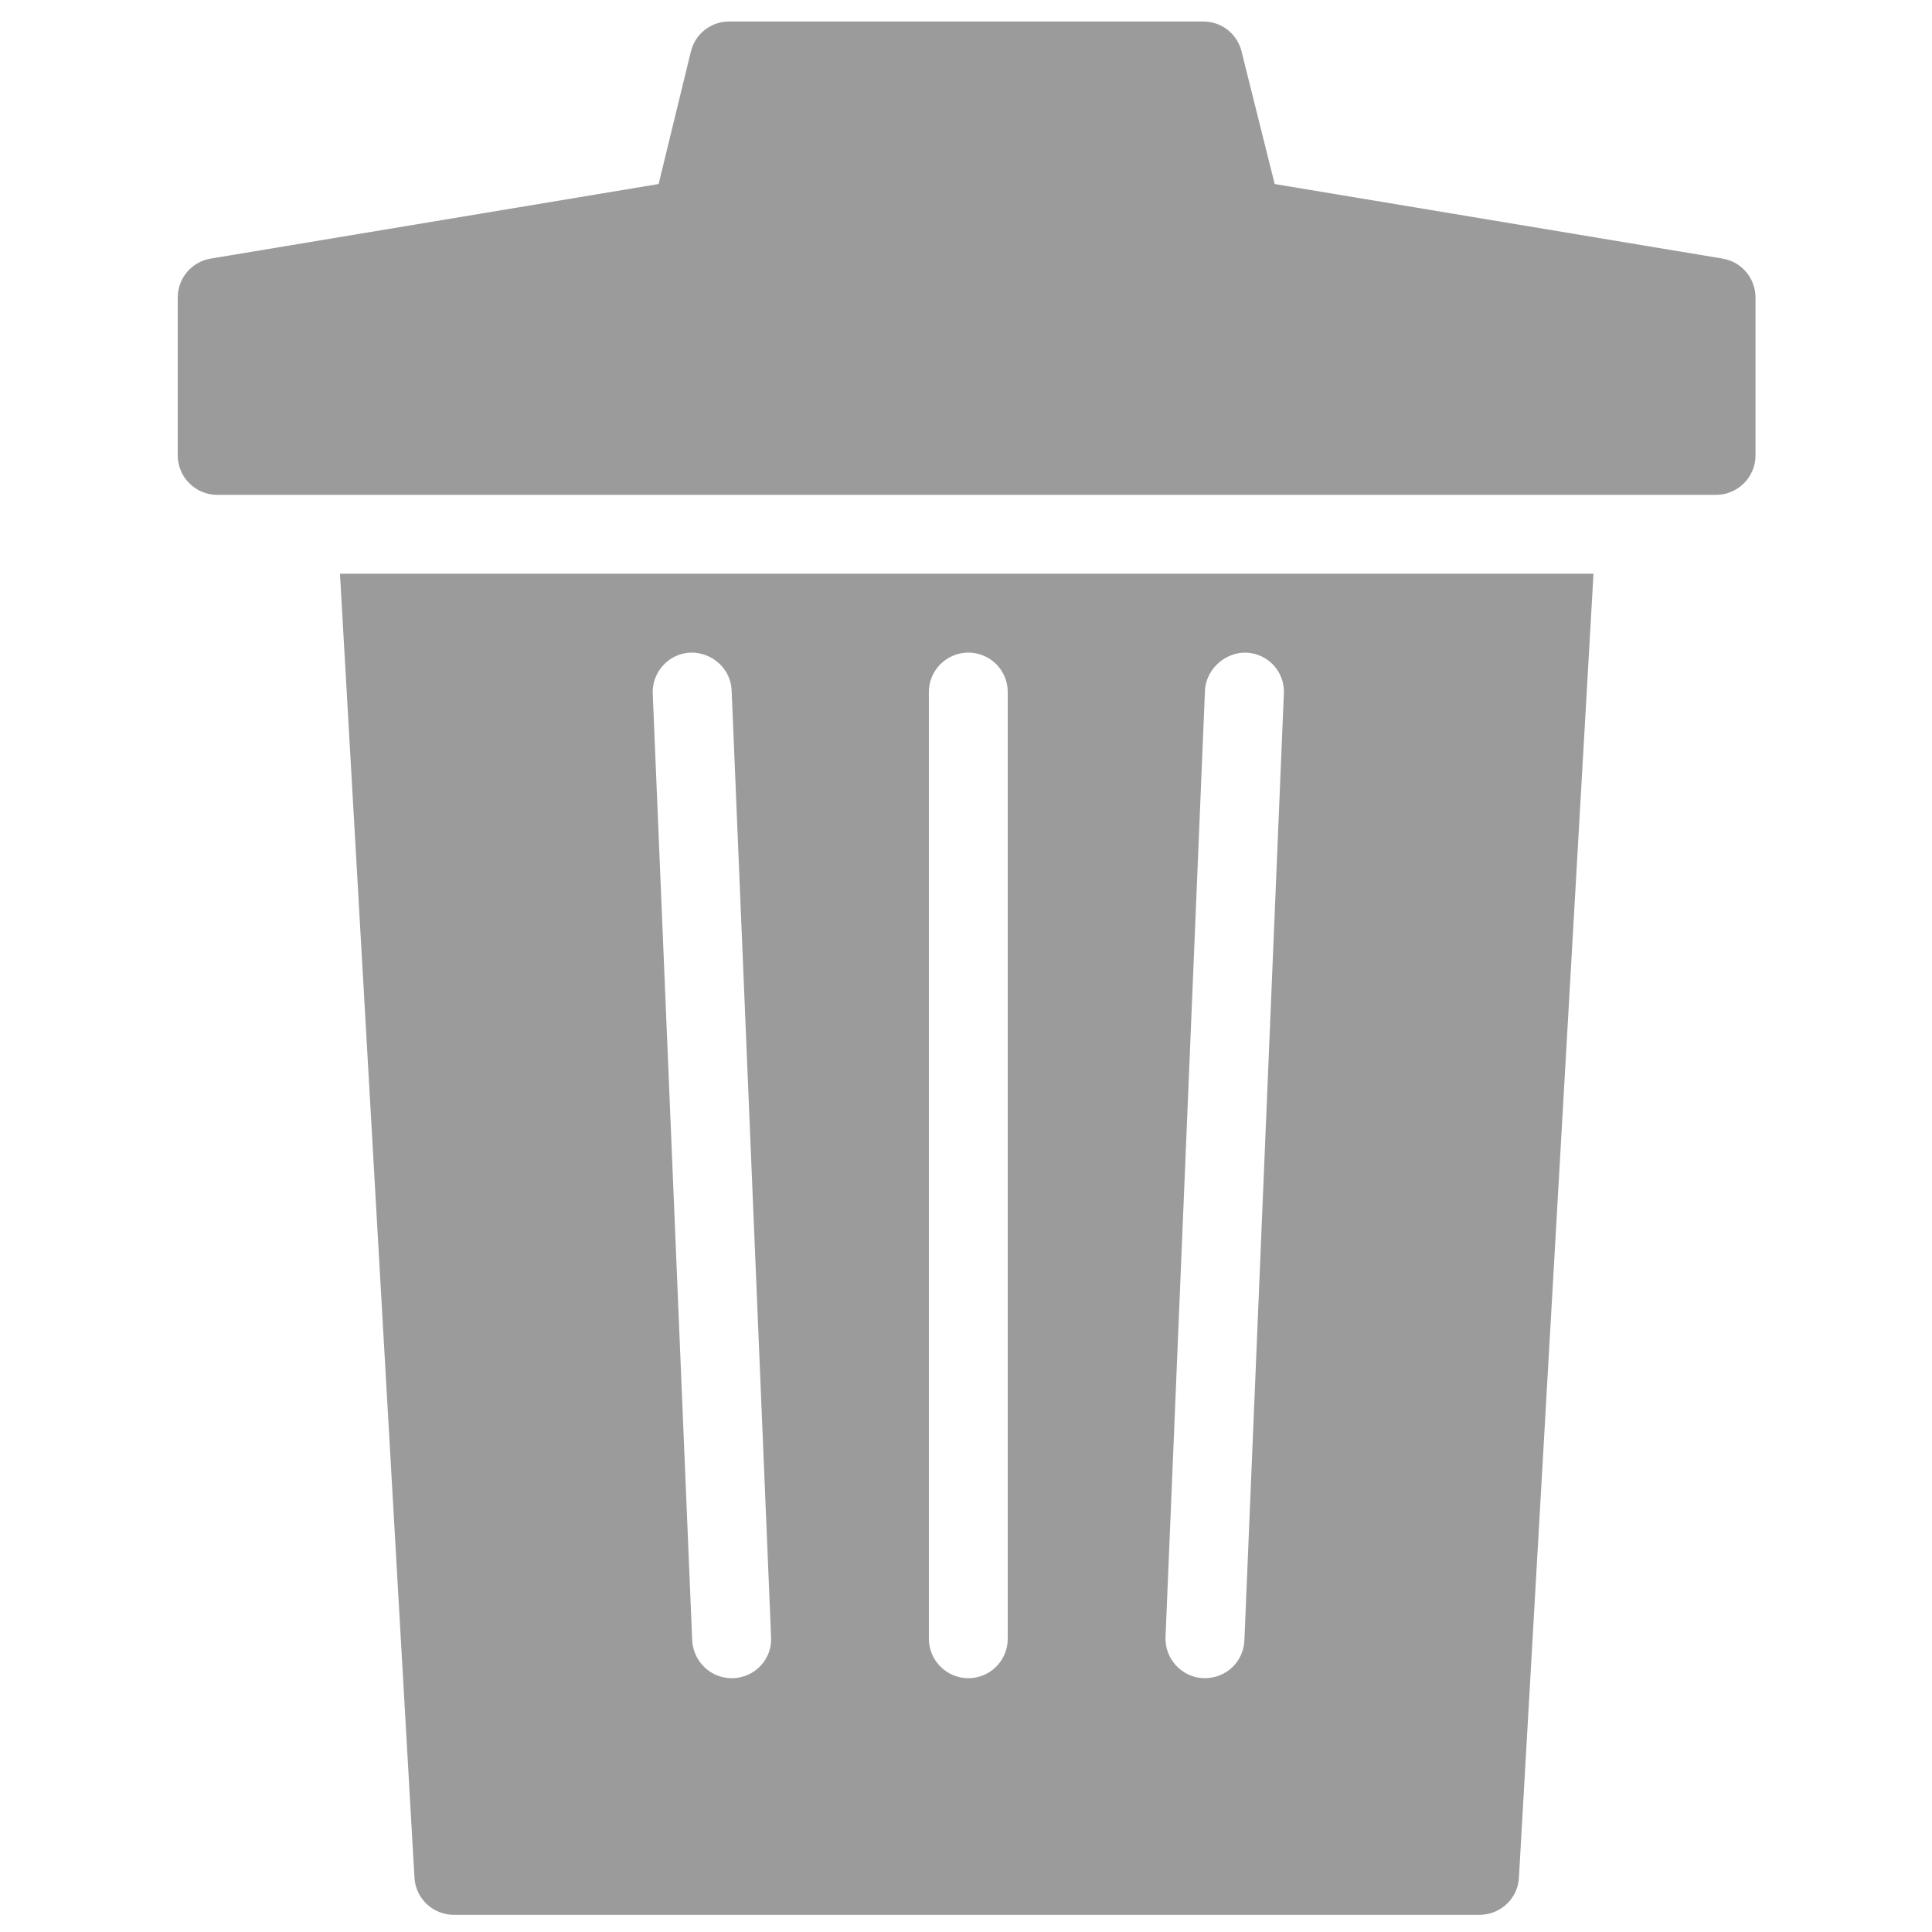<?xml version="1.0" encoding="UTF-8"?>
<svg width="1200pt" height="1200pt" version="1.1" viewBox="0 0 1200 1200" xmlns="http://www.w3.org/2000/svg">
 <path d="m1069.8 160.6-278.07-46.297-20.578-82.332c-2.676-11.027-12.48-18.613-23.773-18.613h-294.48c-11.293 0-21.047 7.586-23.773 18.613l-20.051 82.332-278.11 46.297c-12.012 1.969-20.578 12.254-20.578 24.254v98.004c0 13.477 11.051 24.504 24.504 24.504h931c13.488 0 24.492-11.027 24.492-24.504v-98.004c-0.004-12.004-8.57-22.289-20.57-24.254z" fill="#9b9b9b"/>
 <path d="m257.43 1166.3c0.77 12.984 11.531 23.039 24.504 23.039h637c13.008 0 23.773-10.055 24.492-23.039l46.32-809.96h-778.59zm491-737.44c0.719-13.477 12.73-23.762 25.453-23.52 13.738 0.48 24.254 12.012 23.543 25.488l-24.504 587.96c-0.516 13.246-11.281 23.543-24.492 23.543h-1.008c-13.441-0.504-24.023-12.012-23.496-25.5zm-171.5 0.984c0-13.477 11.004-24.504 24.504-24.504 13.691 0 24.492 11.027 24.492 24.504v588c0 13.453-10.801 24.504-24.492 24.504-13.5 0-24.504-11.051-24.504-24.504zm-148-24.504c13.5-0.238 24.984 10.043 25.5 23.52l24.504 587.99c0.719 13.488-9.805 24.996-23.543 25.5h-0.961c-13.02 0-23.785-10.285-24.504-23.543l-24.504-587.98c-0.52-13.477 10.055-25.008 23.508-25.488z" fill="#9b9b9b"/>
</svg>

